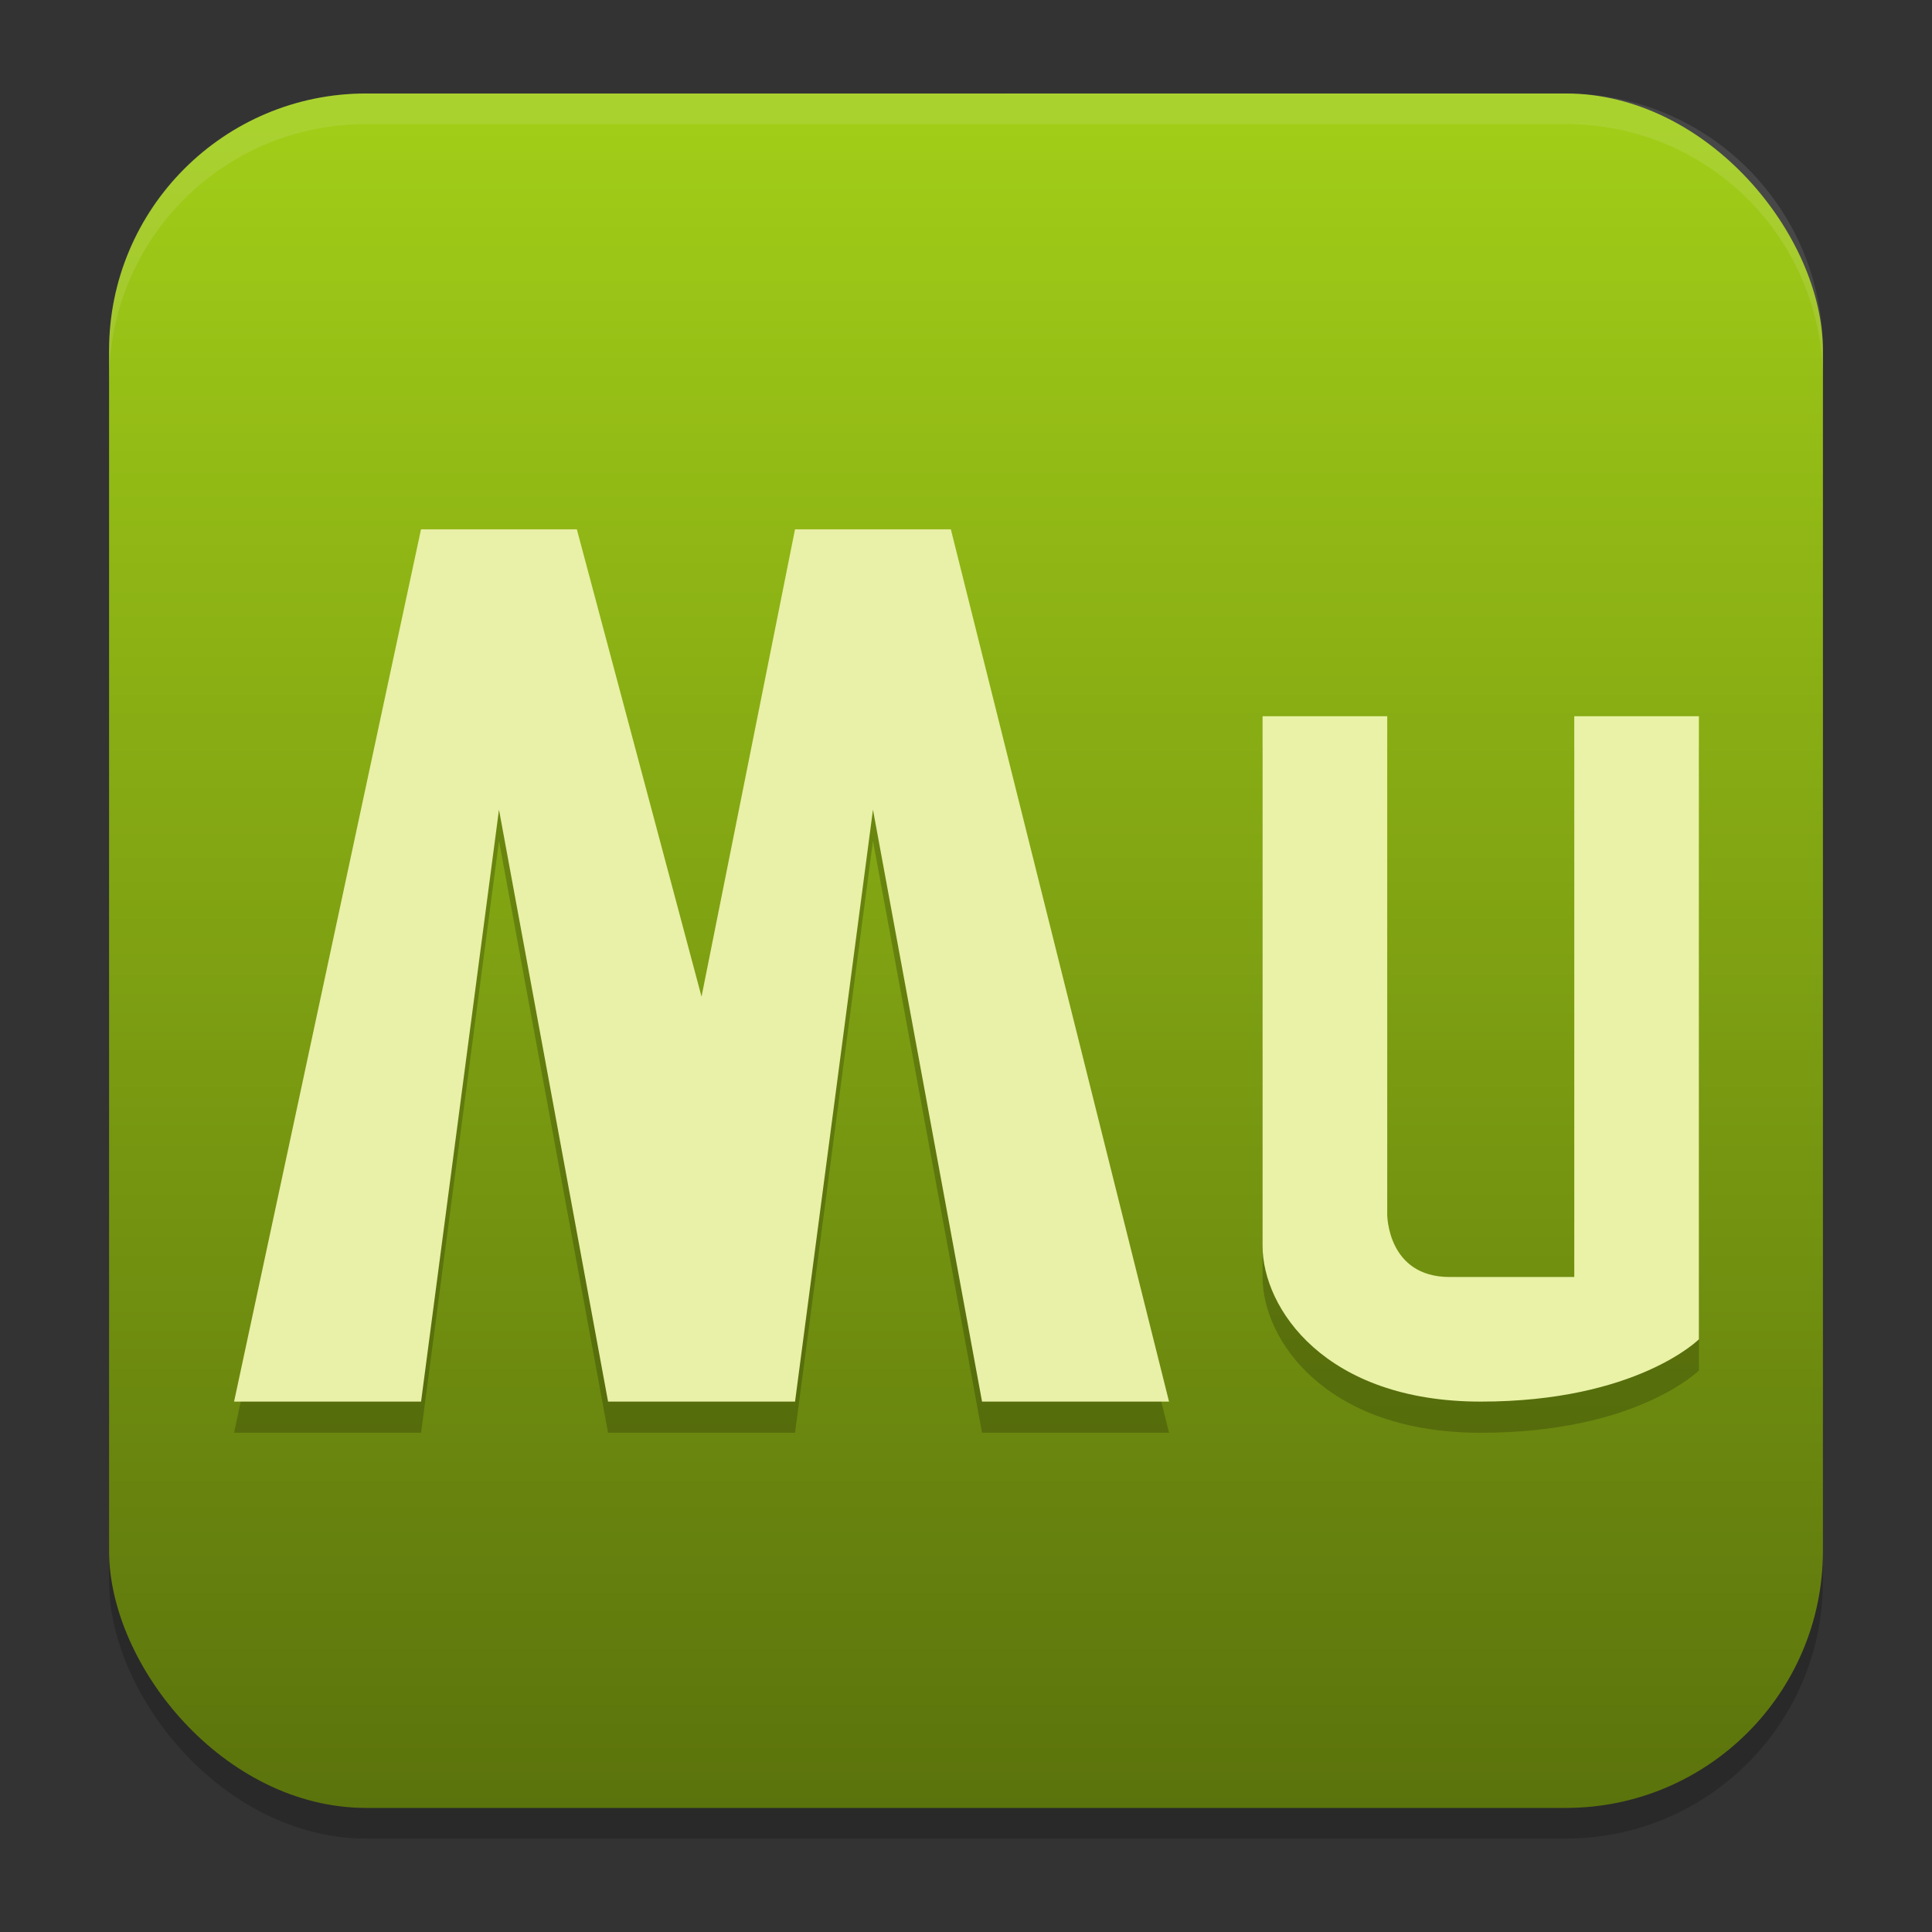 <?xml version="1.0" encoding="UTF-8" standalone="no"?>
<svg
   width="62"
   height="62"
   version="1.1"
   id="svg7"
   sodipodi:docname="AdobeMuse.svg"
   inkscape:version="1.4 (e7c3feb100, 2024-10-09)"
   xmlns:inkscape="http://www.inkscape.org/namespaces/inkscape"
   xmlns:sodipodi="http://sodipodi.sourceforge.net/DTD/sodipodi-0.dtd"
   xmlns:xlink="http://www.w3.org/1999/xlink"
   xmlns="http://www.w3.org/2000/svg"
   xmlns:svg="http://www.w3.org/2000/svg">
  <rect width="100%" height="100%" fill="#333333" stroke="none"/>
  <defs
     id="defs7">
    <linearGradient
       inkscape:collect="always"
       xlink:href="#linearGradient8"
       id="linearGradient10"
       x1="31.5"
       y1="59.018"
       x2="31.5"
       y2="4.982"
       gradientUnits="userSpaceOnUse"
       gradientTransform="translate(-0.5,-0.509)" />
    <linearGradient
       id="linearGradient8"
       inkscape:collect="always">
      <stop
         style="stop-color:#5b730c;stop-opacity:1;"
         offset="0"
         id="stop8" />
      <stop
         style="stop-color:#a1cd18;stop-opacity:1;"
         offset="1"
         id="stop10" />
    </linearGradient>
  </defs>
  <sodipodi:namedview
     id="namedview7"
     pagecolor="#ffffff"
     bordercolor="#000000"
     borderopacity="0.25"
     inkscape:showpageshadow="2"
     inkscape:pageopacity="0.0"
     inkscape:pagecheckerboard="0"
     inkscape:deskcolor="#d1d1d1"
     inkscape:zoom="5.875"
     inkscape:cx="66.212766"
     inkscape:cy="57.361702"
     inkscape:window-width="1920"
     inkscape:window-height="998"
     inkscape:window-x="0"
     inkscape:window-y="0"
     inkscape:window-maximized="1"
     inkscape:current-layer="svg7" />
  <g
     id="g7"
     transform="translate(0,-0.491)">
    <rect
       style="opacity:0.2;stroke-width:0.982"
       width="55"
       height="55.018"
       x="3.5"
       y="4.474"
       rx="8.25"
       ry="8.253"
       id="rect1" />
    <rect
       style="fill:url(#linearGradient10);stroke-width:0.982"
       width="55"
       height="55.018"
       x="3.5"
       y="3.491"
       rx="8.25"
       ry="8.253"
       id="rect2" />
    <path
       style="opacity:0.1;fill:#ffffff;stroke-width:0.982"
       d="M 11.748,3.491 C 7.178,3.491 3.5,7.17 3.5,11.742 v 0.982 c 0,-4.572 3.678,-8.251 8.248,-8.251 h 38.503 c 4.571,0 8.248,3.679 8.248,8.251 v -0.982 c 0,-4.572 -3.678,-8.251 -8.248,-8.251 z"
       id="path4-3" />
  </g>
  <g
     id="g1"
     transform="matrix(0.904,0,0,0.906,-63.519,2.397)">
    <path
       d="m 130.574,23.828 v 22.069 c 0,0 -2.213,2.207 -7.745,2.207 -5.532,0 -7.745,-3.31 -7.745,-5.517 v -18.759 h 4.426 v 17.655 c 0,0 0,2.207 2.213,2.207 h 4.426 v -19.862 z"
       style="opacity:0.2;stroke-width:1.105"
       id="path3-2" />
    <path
       d="m 130.574,22.724 v 22.069 c 0,0 -2.213,2.207 -7.745,2.207 -5.532,0 -7.745,-3.31 -7.745,-5.517 v -18.759 h 4.426 v 17.655 c 0,0 0,2.207 2.213,2.207 h 4.426 v -19.862 z"
       style="fill:#e9f2a6;stroke-width:1.105;fill-opacity:1"
       id="path4-0" />
    <path
       d="m 78.574,48.103 h 6.638 l 2.766,-20.966 3.872,20.966 h 6.638 l 2.766,-20.966 3.872,20.966 h 6.638 l -7.745,-30.897 h -5.532 l -3.319,16.552 -4.426,-16.552 h -5.532 z"
       style="opacity:0.2;stroke-width:1.105"
       id="path5-2" />
    <path
       d="m 78.574,47 h 6.638 l 2.766,-20.966 3.872,20.966 h 6.638 l 2.766,-20.966 3.872,20.966 h 6.638 l -7.745,-30.897 h -5.532 l -3.319,16.552 -4.426,-16.552 h -5.532 z"
       style="fill:#e9f0a8;stroke-width:1.105;fill-opacity:1"
       id="path6" />
  </g>
</svg>
